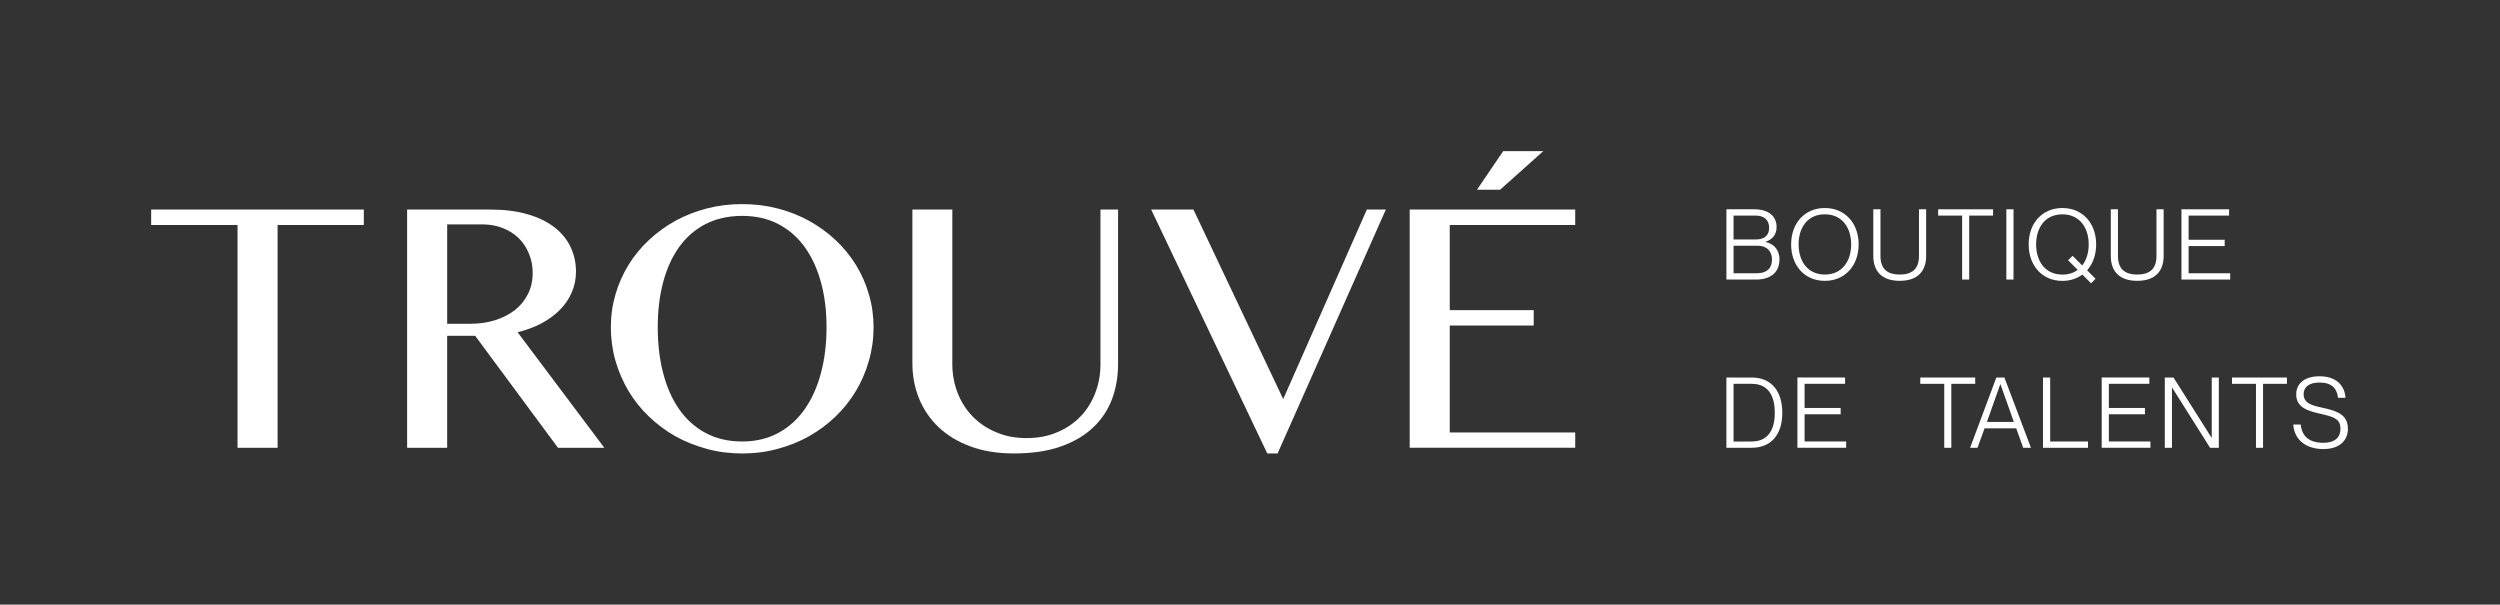 <?xml version="1.0" encoding="UTF-8"?><svg id="a" xmlns="http://www.w3.org/2000/svg" viewBox="0 0 826.95 200"><rect x="0" y="0" width="826.95" height="200" fill="#333333" stroke="none"/><g><path d="M120.34,69.31v5.11h-28.52v73.7h-13.25V74.42h-28.57v-5.11H120.34Z" style="fill:#fff;"/><path d="M134.68,69.31h27.27c4.74,0,8.91,.5,12.47,1.54,3.56,1.02,6.53,2.45,8.91,4.28,2.37,1.82,4.16,4,5.37,6.49,1.2,2.52,1.82,5.26,1.82,8.25,0,2.44-.47,4.75-1.41,6.87-.91,2.12-2.22,4.05-3.92,5.76-1.71,1.73-3.74,3.2-6.11,4.48-2.39,1.25-5.02,2.22-7.87,2.92l28.69,38.22h-15.33l-27.4-37.05h-9.26v37.05h-13.24V69.31Zm13.24,37.79h7.63c2.98,0,5.72-.4,8.23-1.18,2.5-.8,4.67-1.93,6.54-3.36,1.84-1.46,3.29-3.23,4.32-5.32,1.05-2.07,1.56-4.38,1.56-6.95,0-2.34-.41-4.49-1.27-6.48-.81-1.97-1.95-3.68-3.42-5.09-1.47-1.42-3.22-2.52-5.26-3.31-2.04-.78-4.27-1.19-6.68-1.19h-11.65v32.87Z" style="fill:#fff;"/><path d="M245.51,150c-4.07,0-7.97-.49-11.71-1.52-3.73-1-7.21-2.4-10.43-4.19-3.18-1.82-6.11-4-8.75-6.54-2.66-2.54-4.89-5.37-6.74-8.46-1.85-3.11-3.28-6.42-4.3-9.97-1.01-3.53-1.52-7.24-1.52-11.08s.51-7.39,1.52-10.84c1.02-3.49,2.46-6.73,4.3-9.74,1.85-3.01,4.08-5.76,6.74-8.23,2.64-2.49,5.57-4.6,8.75-6.38,3.22-1.76,6.69-3.13,10.43-4.1,3.74-.97,7.64-1.44,11.71-1.44s7.98,.47,11.7,1.44c3.76,.97,7.21,2.33,10.42,4.1,3.21,1.78,6.13,3.89,8.78,6.38,2.65,2.47,4.88,5.22,6.73,8.23,1.85,3.01,3.28,6.25,4.28,9.74,1.03,3.45,1.54,7.09,1.54,10.84s-.5,7.48-1.54,11.06c-1.01,3.58-2.43,6.89-4.28,9.99-1.85,3.08-4.09,5.92-6.73,8.46-2.64,2.54-5.57,4.72-8.78,6.54-3.21,1.8-6.66,3.19-10.42,4.19-3.72,1.02-7.63,1.52-11.7,1.52Zm0-3.96c4.49,0,8.47-.96,11.94-2.84,3.48-1.87,6.38-4.5,8.74-7.86,2.34-3.35,4.15-7.34,5.37-11.97,1.23-4.61,1.84-9.67,1.84-15.13s-.61-10.34-1.84-14.85c-1.22-4.51-3.03-8.39-5.37-11.66-2.36-3.26-5.26-5.8-8.74-7.61-3.46-1.8-7.45-2.71-11.94-2.71s-8.65,.91-12.14,2.71c-3.48,1.81-6.4,4.34-8.74,7.61-2.33,3.27-4.1,7.14-5.28,11.66-1.21,4.51-1.78,9.46-1.78,14.85s.57,10.53,1.78,15.13c1.18,4.62,2.95,8.62,5.28,11.97,2.34,3.36,5.26,6,8.74,7.86,3.49,1.88,7.54,2.84,12.14,2.84Z" style="fill:#fff;"/><path d="M301.8,69.31h13.21v51.13c0,3.39,.59,6.52,1.74,9.49,1.15,2.97,2.79,5.56,4.95,7.79,2.15,2.21,4.72,3.97,7.74,5.23,3.04,1.32,6.41,1.96,10.15,1.96s7.16-.64,10.17-1.96c3.02-1.26,5.57-3.02,7.69-5.23,2.13-2.23,3.73-4.82,4.86-7.79,1.13-2.97,1.7-6.1,1.7-9.49v-51.13h5.82v51.13c0,4.04-.63,7.85-1.94,11.42-1.31,3.56-3.35,6.7-6.13,9.37-2.8,2.72-6.37,4.85-10.72,6.4-4.36,1.58-9.6,2.36-15.7,2.36-5.43,0-10.25-.79-14.43-2.36-4.18-1.55-7.69-3.7-10.53-6.41-2.81-2.72-4.97-5.89-6.42-9.52-1.45-3.6-2.16-7.44-2.16-11.52v-50.87Z" style="fill:#fff;"/><path d="M394.76,69.31l29.7,62.7,27.67-62.7h6.28l-35.81,80.69h-3.41l-38.41-80.69h13.98Z" style="fill:#fff;"/><path d="M521.05,69.31v5.11h-41.5v28.16h27.77v5.1h-27.77v35.36h41.5v5.07h-54.75V69.31h54.75Z" style="fill:#fff;"/><polygon points="488.55 62.76 496.2 62.76 510.49 50 497.22 50 488.55 62.76" style="fill:#fff;"/></g><g><path d="M571.05,69.23h9.26c4.58,0,7.35,2.21,7.35,5.85,0,2.76-1.59,4.19-3.67,4.91v.07c2.57,.49,4.62,2.41,4.62,5.75,0,4.39-3.06,6.66-7.67,6.66h-9.88v-23.24Zm9.72,9.98c3.18,0,4.42-1.59,4.42-3.9s-1.43-4-4.42-4h-7.35v7.9h7.35Zm.23,11.18c3.71,0,5.14-1.89,5.14-4.58s-1.79-4.52-4.55-4.52h-8.16v9.1h7.57Z" style="fill:#fff;"/><path d="M592.47,80.84c0-6.99,4.45-12.03,11.15-12.03s11.18,5.04,11.18,12.03-4.48,12.06-11.18,12.06-11.15-5.07-11.15-12.06Zm19.86,0c0-5.49-2.96-9.95-8.71-9.95s-8.68,4.45-8.68,9.95,2.96,9.98,8.68,9.98,8.71-4.48,8.71-9.98Z" style="fill:#fff;"/><path d="M628.39,92.89c-6.08,0-8.74-3.31-8.74-8.25v-15.41h2.37v15.41c0,4.16,2.08,6.17,6.37,6.17s6.37-2.01,6.37-6.17v-15.41h2.37v15.41c0,4.94-2.67,8.25-8.74,8.25Z" style="fill:#fff;"/><path d="M649.03,71.31h-7.93v-2.08h18.17v2.08h-7.9v21.16h-2.34v-21.16Z" style="fill:#fff;"/><path d="M666.03,69.23v23.24h-2.37v-23.24h2.37Z" style="fill:#fff;"/><path d="M671.04,80.84c0-6.99,4.45-12.03,11.15-12.03s11.18,5.04,11.18,12.03c0,3.45-1.11,6.44-2.99,8.58l2.79,2.8-1.49,1.5-2.86-2.89c-1.82,1.33-4.06,2.08-6.63,2.08-6.7,0-11.15-5.07-11.15-12.06Zm16.22,8.42l-3.19-3.18,1.5-1.46,3.18,3.19c1.43-1.79,2.15-4.26,2.15-6.96,0-5.49-2.96-9.95-8.71-9.95s-8.68,4.45-8.68,9.95,2.96,9.98,8.68,9.98c2.05,0,3.74-.55,5.07-1.56Z" style="fill:#fff;"/><path d="M706.95,92.89c-6.08,0-8.74-3.31-8.74-8.25v-15.41h2.37v15.41c0,4.16,2.08,6.17,6.37,6.17s6.37-2.01,6.37-6.17v-15.41h2.37v15.41c0,4.94-2.67,8.25-8.74,8.25Z" style="fill:#fff;"/><path d="M735.88,79.31v2.08h-11.93v9h13.75v2.08h-16.12v-23.24h15.76v2.08h-13.39v8h11.93Z" style="fill:#fff;"/></g><g><path d="M571.05,124.88h8.39c6.5,0,10.11,4.49,10.11,11.67s-3.67,11.57-10.17,11.57h-8.32v-23.24Zm2.37,21.16h5.95c5.82,0,7.7-4.36,7.7-9.49s-1.82-9.59-7.64-9.59h-6.01v19.08Z" style="fill:#fff;"/><path d="M608.85,134.95v2.08h-11.93v9h13.75v2.08h-16.12v-23.24h15.76v2.08h-13.39v8h11.93Z" style="fill:#fff;"/></g><g><path d="M643.12,126.96h-7.93v-2.08h18.17v2.08h-7.9v21.16h-2.34v-21.16Z" style="fill:#fff;"/><path d="M656.45,141.68l-2.34,6.44h-2.44l8.68-23.24h2.67l8.78,23.24h-2.57l-2.31-6.44h-10.47Zm9.69-2.11l-4.42-12.45h-.07l-4.42,12.45h8.91Z" style="fill:#fff;"/><path d="M678.16,124.88v21.16h12.51v2.08h-14.89v-23.24h2.37Z" style="fill:#fff;"/><path d="M709.5,134.95v2.08h-11.93v9h13.75v2.08h-16.12v-23.24h15.76v2.08h-13.39v8h11.93Z" style="fill:#fff;"/><path d="M716.06,124.88h2.89l12.58,19.89h.07v-19.89h2.34v23.24h-2.89l-12.54-19.89h-.07v19.89h-2.37v-23.24Z" style="fill:#fff;"/><path d="M746.23,126.96h-7.93v-2.08h18.17v2.08h-7.9v21.16h-2.34v-21.16Z" style="fill:#fff;"/><path d="M776.65,141.78c0,3.77-2.6,6.76-8.13,6.76s-9.62-2.89-9.95-8.12h2.47c.33,3.61,2.54,6.04,7.38,6.04,4.29,0,5.75-2.05,5.75-4.61,.03-3.45-2.41-4.03-7.15-5.1-3.8-.88-7.48-2.05-7.48-6.31,0-3.71,2.96-5.98,7.7-5.98,5.07,0,8.26,2.57,8.61,7.12h-2.47c-.39-3.22-2.18-5.04-6.11-5.04-3.41,0-5.27,1.4-5.27,3.8,0,3.12,2.76,3.77,6.18,4.52,4.75,1.04,8.45,2.21,8.45,6.92Z" style="fill:#fff;"/></g></svg>